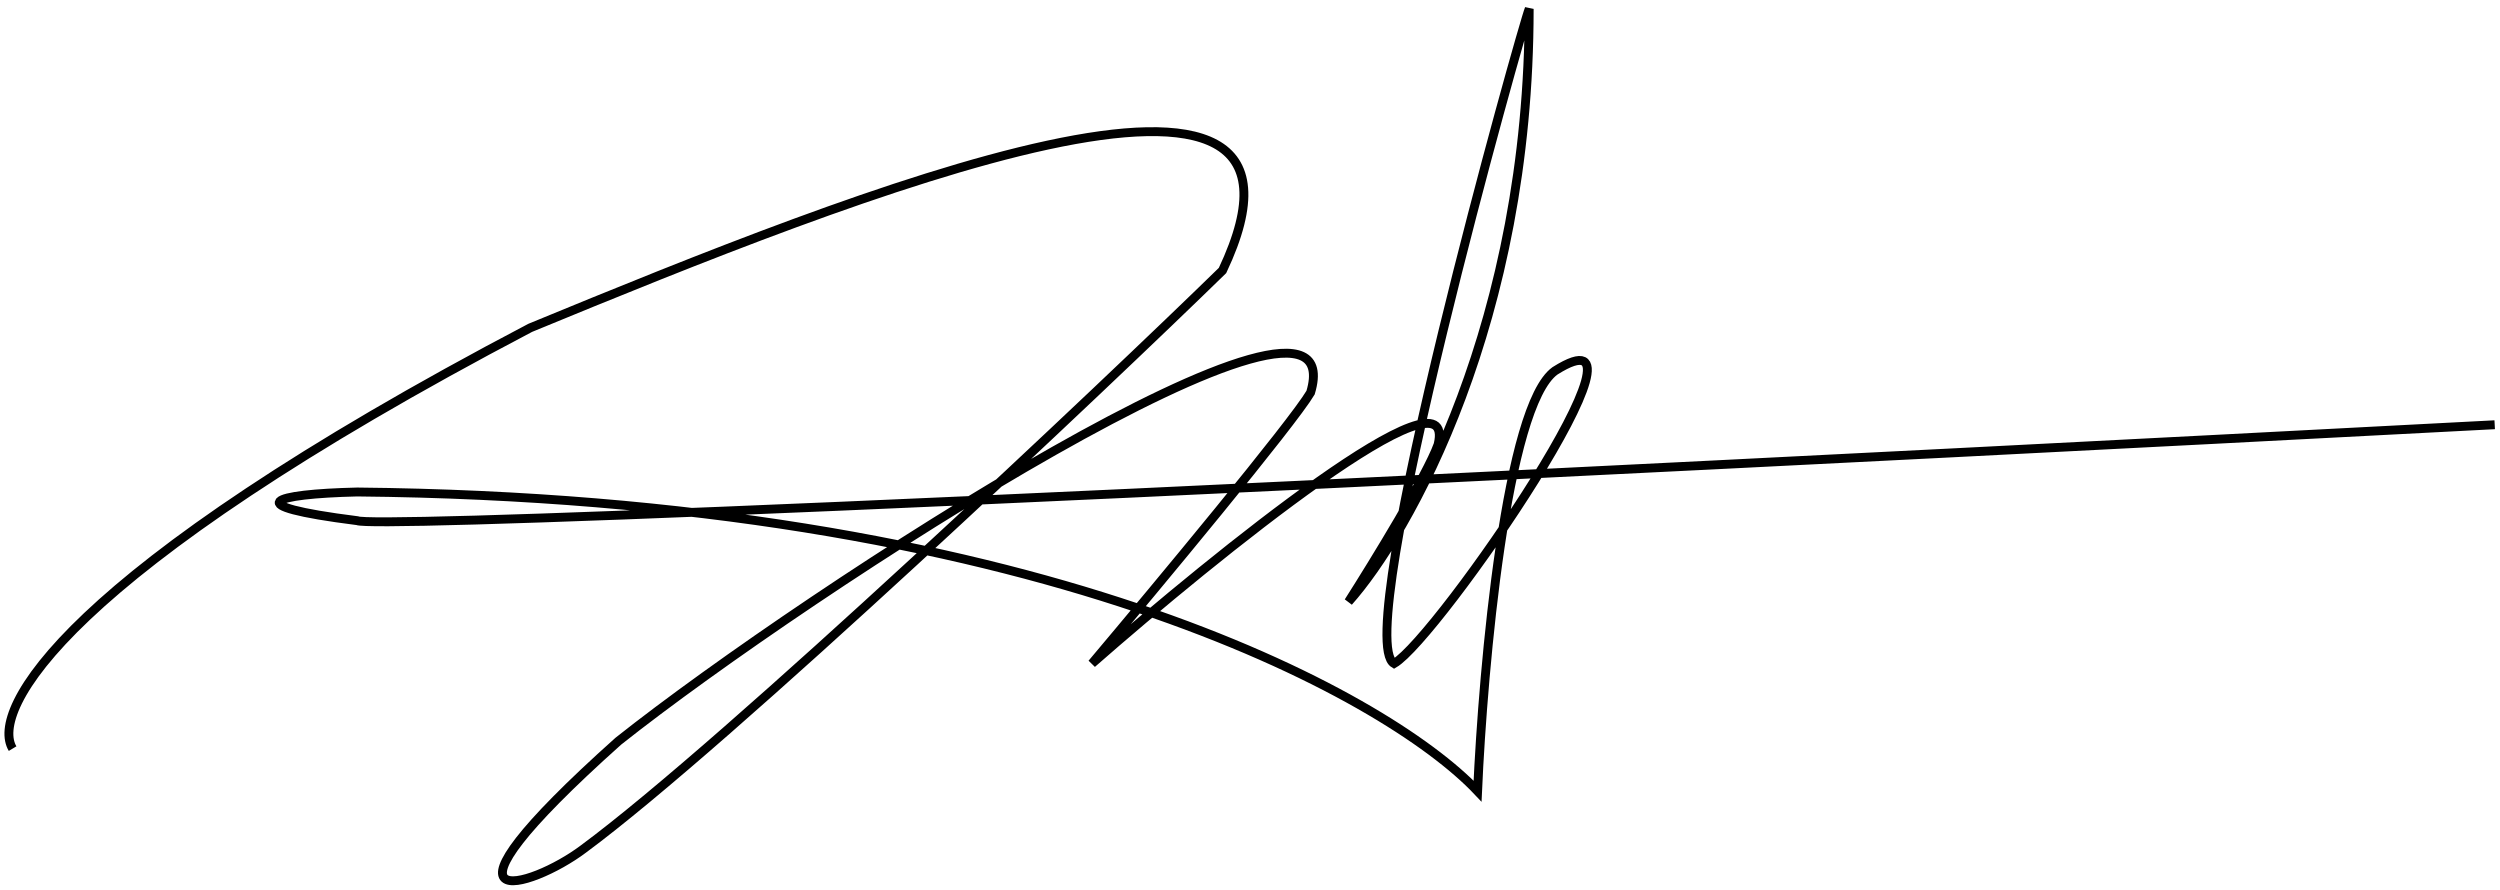 <svg width="281" height="100" viewBox="0 0 281 100" fill="none" xmlns="http://www.w3.org/2000/svg">
<path d="M1.416 84.145C-1.144 79.902 6.91 64.503 59.602 36.848C96.289 21.731 152.087 -0.667 137.412 30.401C124.785 42.739 81.614 83.589 65.575 95.427C59.602 99.929 46.634 103.764 69.499 83.311C90.999 66.249 152.599 26.455 147.309 44.129C145.261 47.597 130.075 65.878 122.737 74.585C136.673 62.358 163.963 40.316 161.642 49.964C160.414 53.388 154.419 63.173 151.575 67.638C158.343 60.061 171.88 36.125 171.88 1C171.198 2.556 151.745 71.64 156.694 74.585C161.642 71.695 187.92 33.402 174.781 41.683C169.321 45.596 166.704 74.808 166.079 88.924C155.784 78.031 116.185 56.056 40.15 55.3C30.595 55.522 26.499 56.8 40.15 58.523C41.782 59.246 102.944 57.078 280.404 47.741" stroke="black"/>
</svg>
